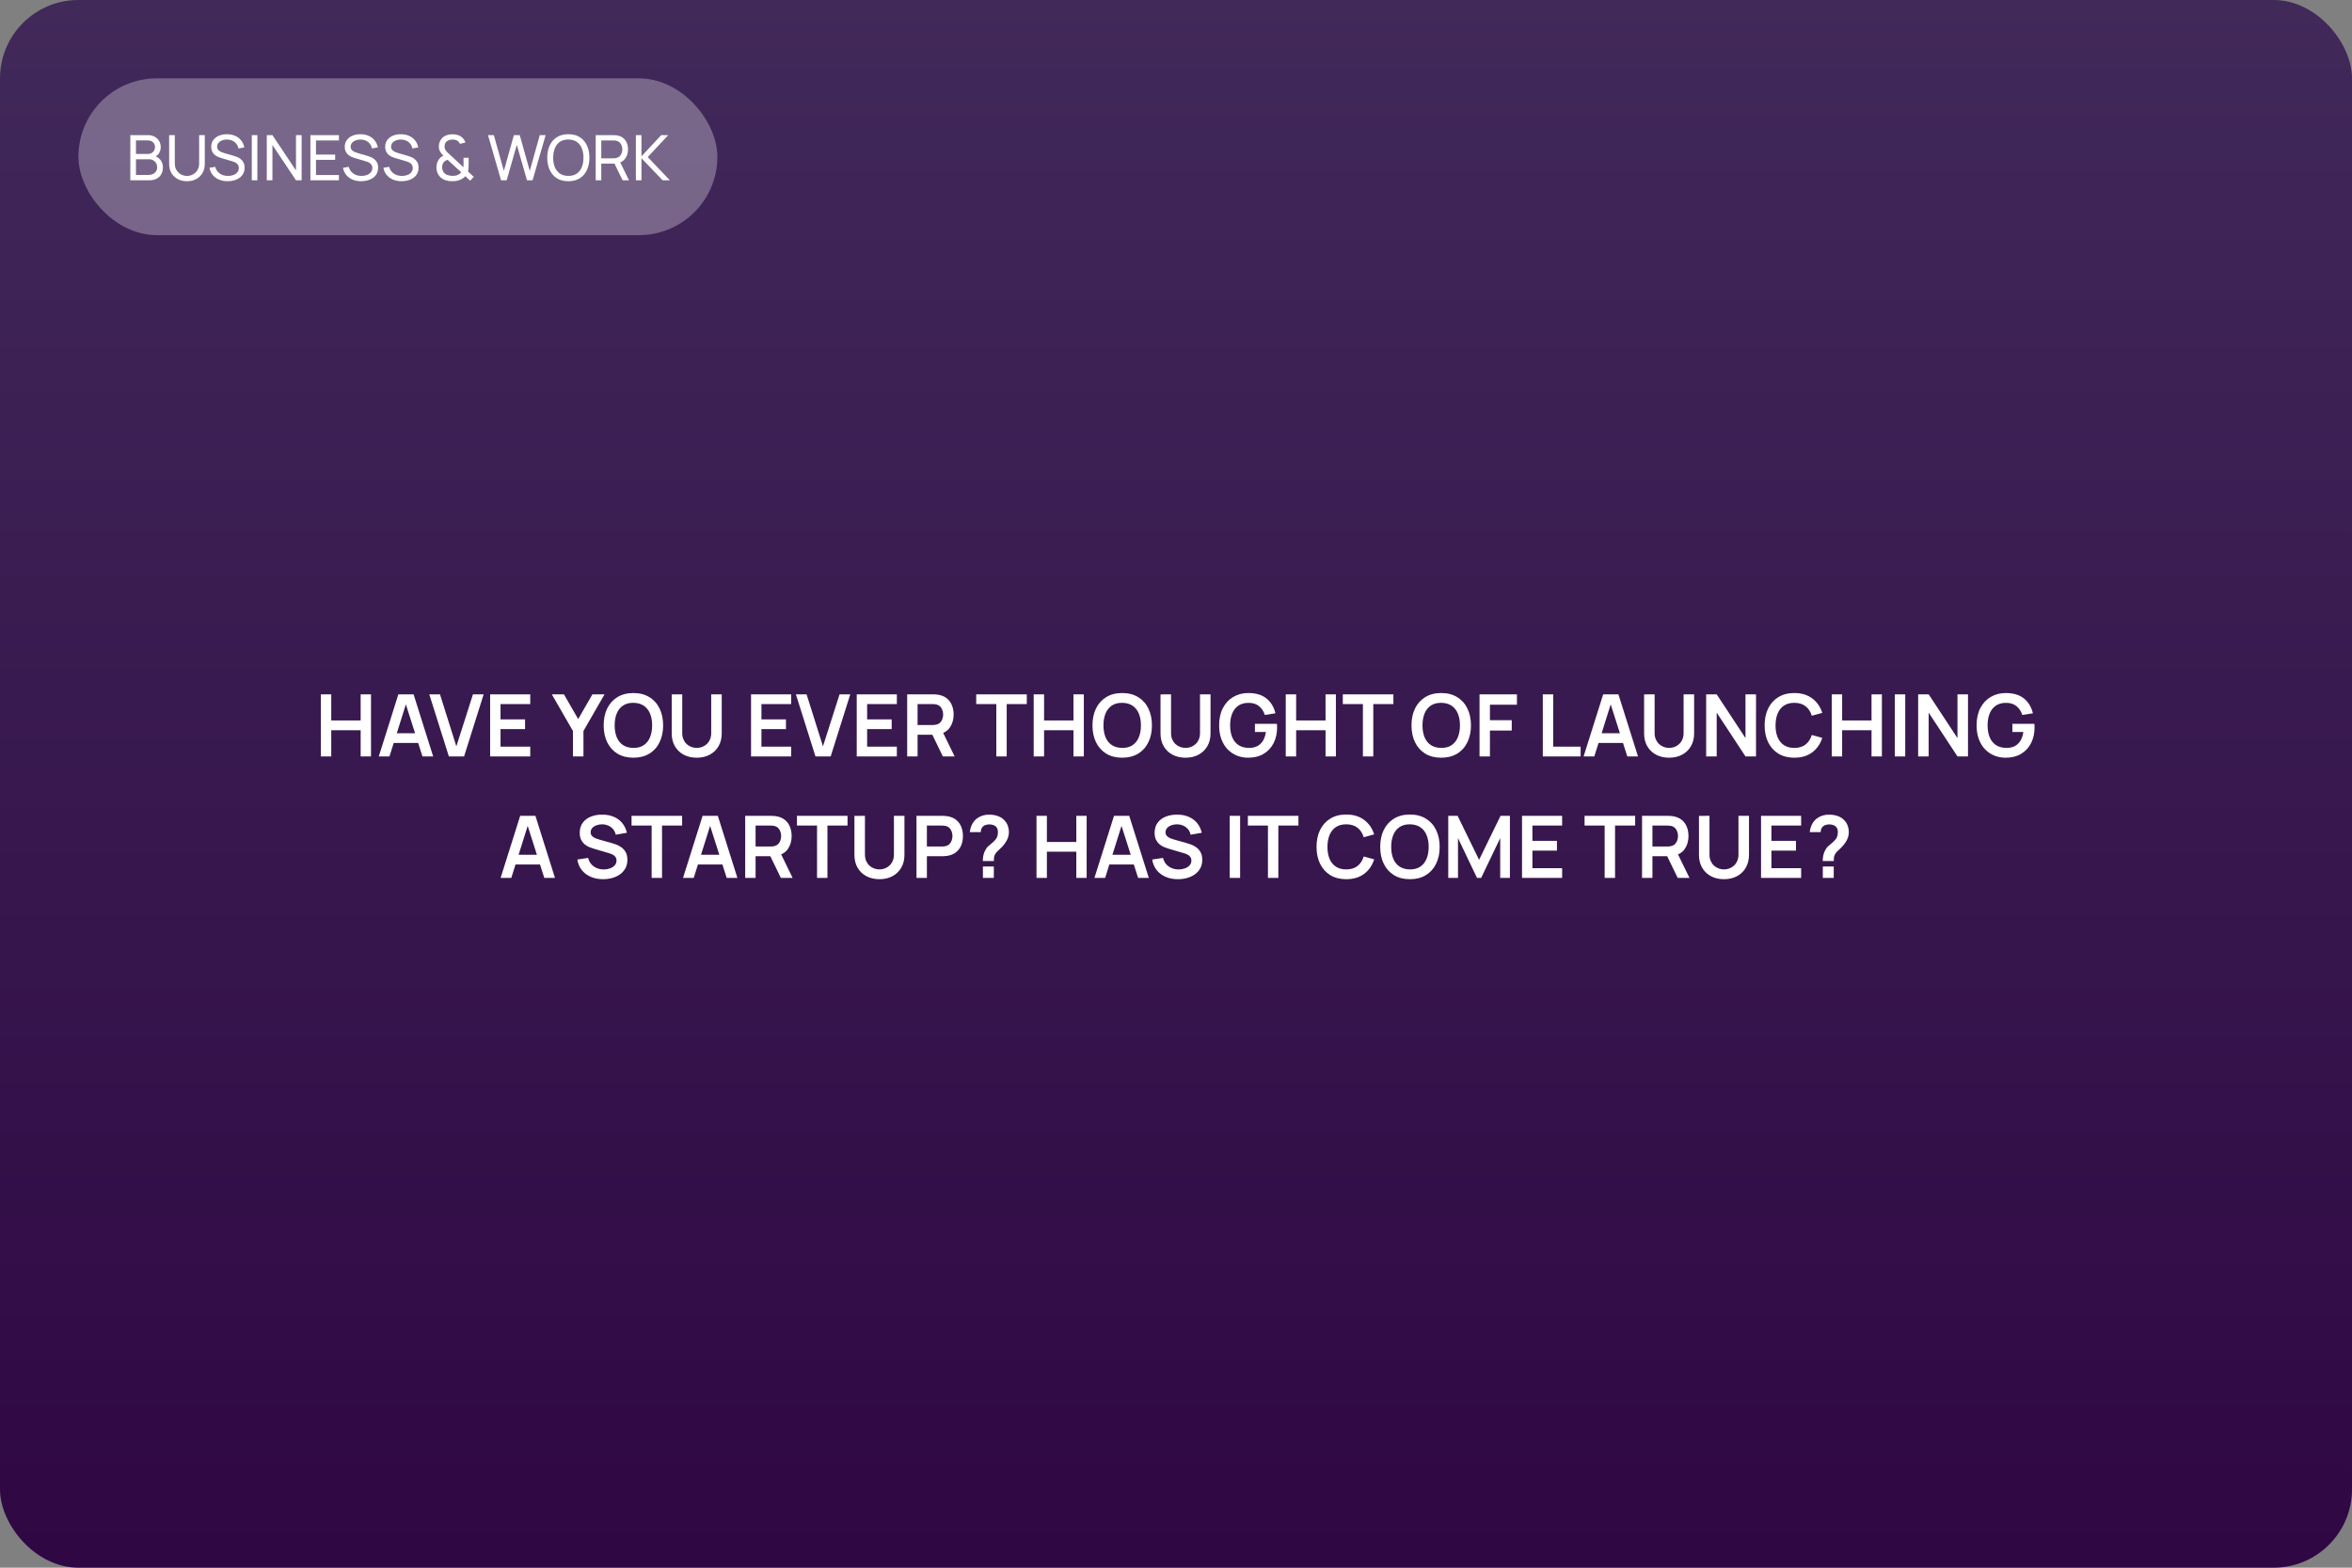 <?xml version="1.0" encoding="UTF-8"?> <svg xmlns="http://www.w3.org/2000/svg" width="600" height="400" viewBox="0 0 600 400" fill="none"><rect x="0" y="0" width="600" height="400" fill="#808080" stroke="none"/><rect width="600" height="400" rx="20" fill="url(#paint0_linear_160_171)"></rect><path d="M81.852 193V177.16H84.502V183.826H92.004V177.16H94.644V193H92.004V186.312H84.502V193H81.852ZM96.629 193L101.622 177.16H105.505L110.499 193H107.771L103.239 178.788H103.833L99.356 193H96.629ZM99.412 189.568V187.093H107.727V189.568H99.412ZM114.505 193L109.511 177.16H112.239L116.419 190.426L120.654 177.16H123.382L118.388 193H114.505ZM125.035 193V177.16H135.265V179.646H127.686V183.551H133.945V186.037H127.686V190.514H135.265V193H125.035ZM146.159 193V186.51L140.769 177.16H143.86L147.501 183.474L151.131 177.16H154.222L148.843 186.51V193H146.159ZM161.576 193.33C159.992 193.33 158.635 192.985 157.506 192.296C156.377 191.599 155.508 190.631 154.899 189.392C154.298 188.153 153.997 186.715 153.997 185.08C153.997 183.445 154.298 182.007 154.899 180.768C155.508 179.529 156.377 178.564 157.506 177.875C158.635 177.178 159.992 176.83 161.576 176.83C163.16 176.83 164.517 177.178 165.646 177.875C166.783 178.564 167.652 179.529 168.253 180.768C168.862 182.007 169.166 183.445 169.166 185.08C169.166 186.715 168.862 188.153 168.253 189.392C167.652 190.631 166.783 191.599 165.646 192.296C164.517 192.985 163.16 193.33 161.576 193.33ZM161.576 190.833C162.639 190.84 163.523 190.606 164.227 190.129C164.938 189.652 165.47 188.981 165.822 188.116C166.181 187.251 166.361 186.239 166.361 185.08C166.361 183.921 166.181 182.917 165.822 182.066C165.47 181.208 164.938 180.541 164.227 180.064C163.523 179.587 162.639 179.342 161.576 179.327C160.513 179.32 159.629 179.554 158.925 180.031C158.221 180.508 157.689 181.179 157.33 182.044C156.978 182.909 156.802 183.921 156.802 185.08C156.802 186.239 156.978 187.247 157.33 188.105C157.682 188.956 158.21 189.619 158.914 190.096C159.625 190.573 160.513 190.818 161.576 190.833ZM177.735 193.33C176.474 193.33 175.363 193.073 174.402 192.56C173.449 192.047 172.701 191.324 172.158 190.393C171.623 189.462 171.355 188.369 171.355 187.115V177.182L174.039 177.16V187.049C174.039 187.643 174.138 188.175 174.336 188.644C174.542 189.113 174.817 189.513 175.161 189.843C175.506 190.166 175.902 190.411 176.349 190.58C176.797 190.749 177.259 190.833 177.735 190.833C178.227 190.833 178.692 190.749 179.132 190.58C179.58 190.404 179.976 190.155 180.32 189.832C180.665 189.502 180.936 189.102 181.134 188.633C181.332 188.164 181.431 187.636 181.431 187.049V177.16H184.115V187.115C184.115 188.369 183.844 189.462 183.301 190.393C182.766 191.324 182.018 192.047 181.057 192.56C180.104 193.073 178.997 193.33 177.735 193.33ZM191.594 193V177.16H201.824V179.646H194.245V183.551H200.504V186.037H194.245V190.514H201.824V193H191.594ZM208.027 193L203.033 177.16H205.761L209.941 190.426L214.176 177.16H216.904L211.91 193H208.027ZM218.557 193V177.16H228.787V179.646H221.208V183.551H227.467V186.037H221.208V190.514H228.787V193H218.557ZM231.426 193V177.16H237.971C238.125 177.16 238.323 177.167 238.565 177.182C238.807 177.189 239.03 177.211 239.236 177.248C240.152 177.387 240.908 177.692 241.502 178.161C242.103 178.63 242.547 179.224 242.833 179.943C243.126 180.654 243.273 181.446 243.273 182.319C243.273 183.61 242.946 184.721 242.294 185.652C241.641 186.576 240.64 187.148 239.291 187.368L238.158 187.467H234.077V193H231.426ZM240.523 193L237.399 186.554L240.094 185.96L243.526 193H240.523ZM234.077 184.992H237.861C238.007 184.992 238.172 184.985 238.356 184.97C238.539 184.955 238.708 184.926 238.862 184.882C239.302 184.772 239.646 184.578 239.896 184.299C240.152 184.02 240.332 183.705 240.435 183.353C240.545 183.001 240.6 182.656 240.6 182.319C240.6 181.982 240.545 181.637 240.435 181.285C240.332 180.926 240.152 180.607 239.896 180.328C239.646 180.049 239.302 179.855 238.862 179.745C238.708 179.701 238.539 179.675 238.356 179.668C238.172 179.653 238.007 179.646 237.861 179.646H234.077V184.992ZM254.159 193V179.646H249.033V177.16H261.936V179.646H256.81V193H254.159ZM263.695 193V177.16H266.346V183.826H273.848V177.16H276.488V193H273.848V186.312H266.346V193H263.695ZM286.271 193.33C284.687 193.33 283.331 192.985 282.201 192.296C281.072 191.599 280.203 190.631 279.594 189.392C278.993 188.153 278.692 186.715 278.692 185.08C278.692 183.445 278.993 182.007 279.594 180.768C280.203 179.529 281.072 178.564 282.201 177.875C283.331 177.178 284.687 176.83 286.271 176.83C287.855 176.83 289.212 177.178 290.341 177.875C291.478 178.564 292.347 179.529 292.948 180.768C293.557 182.007 293.861 183.445 293.861 185.08C293.861 186.715 293.557 188.153 292.948 189.392C292.347 190.631 291.478 191.599 290.341 192.296C289.212 192.985 287.855 193.33 286.271 193.33ZM286.271 190.833C287.335 190.84 288.218 190.606 288.922 190.129C289.634 189.652 290.165 188.981 290.517 188.116C290.877 187.251 291.056 186.239 291.056 185.08C291.056 183.921 290.877 182.917 290.517 182.066C290.165 181.208 289.634 180.541 288.922 180.064C288.218 179.587 287.335 179.342 286.271 179.327C285.208 179.32 284.324 179.554 283.62 180.031C282.916 180.508 282.385 181.179 282.025 182.044C281.673 182.909 281.497 183.921 281.497 185.08C281.497 186.239 281.673 187.247 282.025 188.105C282.377 188.956 282.905 189.619 283.609 190.096C284.321 190.573 285.208 190.818 286.271 190.833ZM302.431 193.33C301.169 193.33 300.058 193.073 299.098 192.56C298.144 192.047 297.396 191.324 296.854 190.393C296.318 189.462 296.051 188.369 296.051 187.115V177.182L298.735 177.16V187.049C298.735 187.643 298.834 188.175 299.032 188.644C299.237 189.113 299.512 189.513 299.857 189.843C300.201 190.166 300.597 190.411 301.045 190.58C301.492 190.749 301.954 190.833 302.431 190.833C302.922 190.833 303.388 190.749 303.828 190.58C304.275 190.404 304.671 190.155 305.016 189.832C305.36 189.502 305.632 189.102 305.83 188.633C306.028 188.164 306.127 187.636 306.127 187.049V177.16H308.811V187.115C308.811 188.369 308.539 189.462 307.997 190.393C307.461 191.324 306.713 192.047 305.753 192.56C304.799 193.073 303.692 193.33 302.431 193.33ZM318.419 193.33C317.392 193.33 316.428 193.15 315.526 192.791C314.631 192.424 313.843 191.889 313.161 191.185C312.486 190.481 311.958 189.619 311.577 188.6C311.195 187.573 311.005 186.4 311.005 185.08C311.005 183.349 311.327 181.872 311.973 180.647C312.618 179.415 313.502 178.473 314.624 177.82C315.746 177.16 317.011 176.83 318.419 176.83C320.369 176.83 321.913 177.285 323.05 178.194C324.194 179.096 324.967 180.365 325.371 182L322.665 182.429C322.364 181.49 321.873 180.742 321.191 180.185C320.509 179.62 319.64 179.338 318.584 179.338C317.52 179.323 316.637 179.554 315.933 180.031C315.229 180.508 314.697 181.179 314.338 182.044C313.986 182.909 313.81 183.921 313.81 185.08C313.81 186.239 313.986 187.247 314.338 188.105C314.69 188.956 315.218 189.619 315.922 190.096C316.633 190.573 317.52 190.818 318.584 190.833C319.383 190.84 320.083 190.697 320.685 190.404C321.286 190.103 321.777 189.652 322.159 189.051C322.54 188.442 322.797 187.683 322.929 186.774H320.135V184.695H325.745C325.759 184.812 325.77 184.985 325.778 185.212C325.785 185.439 325.789 185.575 325.789 185.619C325.789 187.115 325.492 188.446 324.898 189.612C324.311 190.771 323.468 191.68 322.368 192.34C321.268 193 319.951 193.33 318.419 193.33ZM327.998 193V177.16H330.649V183.826H338.151V177.16H340.791V193H338.151V186.312H330.649V193H327.998ZM347.681 193V179.646H342.555V177.16H355.458V179.646H350.332V193H347.681ZM367.654 193.33C366.07 193.33 364.713 192.985 363.584 192.296C362.455 191.599 361.586 190.631 360.977 189.392C360.376 188.153 360.075 186.715 360.075 185.08C360.075 183.445 360.376 182.007 360.977 180.768C361.586 179.529 362.455 178.564 363.584 177.875C364.713 177.178 366.07 176.83 367.654 176.83C369.238 176.83 370.595 177.178 371.724 177.875C372.861 178.564 373.73 179.529 374.331 180.768C374.94 182.007 375.244 183.445 375.244 185.08C375.244 186.715 374.94 188.153 374.331 189.392C373.73 190.631 372.861 191.599 371.724 192.296C370.595 192.985 369.238 193.33 367.654 193.33ZM367.654 190.833C368.717 190.84 369.601 190.606 370.305 190.129C371.016 189.652 371.548 188.981 371.9 188.116C372.259 187.251 372.439 186.239 372.439 185.08C372.439 183.921 372.259 182.917 371.9 182.066C371.548 181.208 371.016 180.541 370.305 180.064C369.601 179.587 368.717 179.342 367.654 179.327C366.591 179.32 365.707 179.554 365.003 180.031C364.299 180.508 363.767 181.179 363.408 182.044C363.056 182.909 362.88 183.921 362.88 185.08C362.88 186.239 363.056 187.247 363.408 188.105C363.76 188.956 364.288 189.619 364.992 190.096C365.703 190.573 366.591 190.818 367.654 190.833ZM377.434 193V177.16H386.971V179.811H380.085V183.76H385.651V186.4H380.085V193H377.434ZM393.573 193V177.16H396.224V190.514H403.22V193H393.573ZM403.984 193L408.978 177.16H412.861L417.855 193H415.127L410.595 178.788H411.189L406.712 193H403.984ZM406.767 189.568V187.093H415.083V189.568H406.767ZM425.794 193.33C424.533 193.33 423.422 193.073 422.461 192.56C421.508 192.047 420.76 191.324 420.217 190.393C419.682 189.462 419.414 188.369 419.414 187.115V177.182L422.098 177.16V187.049C422.098 187.643 422.197 188.175 422.395 188.644C422.6 189.113 422.875 189.513 423.22 189.843C423.565 190.166 423.961 190.411 424.408 190.58C424.855 190.749 425.317 190.833 425.794 190.833C426.285 190.833 426.751 190.749 427.191 190.58C427.638 190.404 428.034 190.155 428.379 189.832C428.724 189.502 428.995 189.102 429.193 188.633C429.391 188.164 429.49 187.636 429.49 187.049V177.16H432.174V187.115C432.174 188.369 431.903 189.462 431.36 190.393C430.825 191.324 430.077 192.047 429.116 192.56C428.163 193.073 427.055 193.33 425.794 193.33ZM435.248 193V177.16H437.932L445.28 188.325V177.16H447.964V193H445.28L437.932 181.835V193H435.248ZM457.738 193.33C456.154 193.33 454.797 192.985 453.668 192.296C452.539 191.599 451.67 190.631 451.061 189.392C450.46 188.153 450.159 186.715 450.159 185.08C450.159 183.445 450.46 182.007 451.061 180.768C451.67 179.529 452.539 178.564 453.668 177.875C454.797 177.178 456.154 176.83 457.738 176.83C459.564 176.83 461.086 177.288 462.303 178.205C463.52 179.114 464.375 180.343 464.866 181.89L462.193 182.627C461.885 181.593 461.361 180.786 460.62 180.207C459.879 179.62 458.919 179.327 457.738 179.327C456.675 179.327 455.787 179.565 455.076 180.042C454.372 180.519 453.84 181.19 453.481 182.055C453.129 182.913 452.949 183.921 452.942 185.08C452.942 186.239 453.118 187.251 453.47 188.116C453.829 188.974 454.365 189.641 455.076 190.118C455.787 190.595 456.675 190.833 457.738 190.833C458.919 190.833 459.879 190.54 460.62 189.953C461.361 189.366 461.885 188.56 462.193 187.533L464.866 188.27C464.375 189.817 463.52 191.049 462.303 191.966C461.086 192.875 459.564 193.33 457.738 193.33ZM467.281 193V177.16H469.932V183.826H477.434V177.16H480.074V193H477.434V186.312H469.932V193H467.281ZM483.378 193V177.16H486.029V193H483.378ZM489.324 193V177.16H492.008L499.356 188.325V177.16H502.04V193H499.356L492.008 181.835V193H489.324ZM511.649 193.33C510.623 193.33 509.658 193.15 508.756 192.791C507.862 192.424 507.073 191.889 506.391 191.185C505.717 190.481 505.189 189.619 504.807 188.6C504.426 187.573 504.235 186.4 504.235 185.08C504.235 183.349 504.558 181.872 505.203 180.647C505.849 179.415 506.732 178.473 507.854 177.82C508.976 177.16 510.241 176.83 511.649 176.83C513.6 176.83 515.144 177.285 516.28 178.194C517.424 179.096 518.198 180.365 518.601 182L515.895 182.429C515.595 181.49 515.103 180.742 514.421 180.185C513.739 179.62 512.87 179.338 511.814 179.338C510.751 179.323 509.867 179.554 509.163 180.031C508.459 180.508 507.928 181.179 507.568 182.044C507.216 182.909 507.04 183.921 507.04 185.08C507.04 186.239 507.216 187.247 507.568 188.105C507.92 188.956 508.448 189.619 509.152 190.096C509.864 190.573 510.751 190.818 511.814 190.833C512.614 190.84 513.314 190.697 513.915 190.404C514.517 190.103 515.008 189.652 515.389 189.051C515.771 188.442 516.027 187.683 516.159 186.774H513.365V184.695H518.975C518.99 184.812 519.001 184.985 519.008 185.212C519.016 185.439 519.019 185.575 519.019 185.619C519.019 187.115 518.722 188.446 518.128 189.612C517.542 190.771 516.698 191.68 515.598 192.34C514.498 193 513.182 193.33 511.649 193.33ZM127.706 224L132.7 208.16H136.583L141.577 224H138.849L134.317 209.788H134.911L130.434 224H127.706ZM130.489 220.568V218.093H138.805V220.568H130.489ZM153.833 224.33C152.674 224.33 151.629 224.128 150.698 223.725C149.774 223.322 149.011 222.746 148.41 221.998C147.816 221.243 147.438 220.348 147.277 219.314L150.027 218.896C150.261 219.835 150.742 220.561 151.468 221.074C152.201 221.587 153.044 221.844 153.998 221.844C154.562 221.844 155.094 221.756 155.593 221.58C156.091 221.404 156.495 221.147 156.803 220.81C157.118 220.473 157.276 220.058 157.276 219.567C157.276 219.347 157.239 219.145 157.166 218.962C157.092 218.771 156.982 218.603 156.836 218.456C156.696 218.309 156.513 218.177 156.286 218.06C156.066 217.935 155.809 217.829 155.516 217.741L151.424 216.531C151.072 216.428 150.69 216.293 150.28 216.124C149.876 215.948 149.491 215.71 149.125 215.409C148.765 215.101 148.468 214.712 148.234 214.243C148.006 213.766 147.893 213.18 147.893 212.483C147.893 211.464 148.149 210.609 148.663 209.92C149.183 209.223 149.88 208.703 150.753 208.358C151.633 208.013 152.608 207.845 153.679 207.852C154.764 207.859 155.732 208.046 156.583 208.413C157.433 208.772 158.145 209.297 158.717 209.986C159.289 210.675 159.692 211.508 159.927 212.483L157.078 212.978C156.96 212.421 156.733 211.948 156.396 211.559C156.066 211.163 155.659 210.862 155.175 210.657C154.698 210.452 154.188 210.342 153.646 210.327C153.118 210.32 152.626 210.4 152.172 210.569C151.724 210.73 151.361 210.965 151.083 211.273C150.811 211.581 150.676 211.94 150.676 212.351C150.676 212.74 150.793 213.059 151.028 213.308C151.262 213.55 151.552 213.744 151.897 213.891C152.249 214.03 152.604 214.148 152.964 214.243L155.802 215.035C156.19 215.138 156.627 215.277 157.111 215.453C157.595 215.629 158.06 215.875 158.508 216.19C158.955 216.505 159.322 216.92 159.608 217.433C159.901 217.946 160.048 218.599 160.048 219.391C160.048 220.212 159.875 220.935 159.531 221.558C159.193 222.174 158.735 222.687 158.156 223.098C157.576 223.509 156.913 223.817 156.165 224.022C155.424 224.227 154.647 224.33 153.833 224.33ZM166.235 224V210.646H161.109V208.16H174.012V210.646H168.886V224H166.235ZM174.241 224L179.235 208.16H183.118L188.112 224H185.384L180.852 209.788H181.446L176.969 224H174.241ZM177.024 220.568V218.093H185.34V220.568H177.024ZM190.101 224V208.16H196.646C196.8 208.16 196.998 208.167 197.24 208.182C197.482 208.189 197.705 208.211 197.911 208.248C198.827 208.387 199.583 208.692 200.177 209.161C200.778 209.63 201.222 210.224 201.508 210.943C201.801 211.654 201.948 212.446 201.948 213.319C201.948 214.61 201.621 215.721 200.969 216.652C200.316 217.576 199.315 218.148 197.966 218.368L196.833 218.467H192.752V224H190.101ZM199.198 224L196.074 217.554L198.769 216.96L202.201 224H199.198ZM192.752 215.992H196.536C196.682 215.992 196.847 215.985 197.031 215.97C197.214 215.955 197.383 215.926 197.537 215.882C197.977 215.772 198.321 215.578 198.571 215.299C198.827 215.02 199.007 214.705 199.11 214.353C199.22 214.001 199.275 213.656 199.275 213.319C199.275 212.982 199.22 212.637 199.11 212.285C199.007 211.926 198.827 211.607 198.571 211.328C198.321 211.049 197.977 210.855 197.537 210.745C197.383 210.701 197.214 210.675 197.031 210.668C196.847 210.653 196.682 210.646 196.536 210.646H192.752V215.992ZM208.43 224V210.646H203.304V208.16H216.207V210.646H211.081V224H208.43ZM224.346 224.33C223.084 224.33 221.973 224.073 221.013 223.56C220.059 223.047 219.311 222.324 218.769 221.393C218.233 220.462 217.966 219.369 217.966 218.115V208.182L220.65 208.16V218.049C220.65 218.643 220.749 219.175 220.947 219.644C221.152 220.113 221.427 220.513 221.772 220.843C222.116 221.166 222.512 221.411 222.96 221.58C223.407 221.749 223.869 221.833 224.346 221.833C224.837 221.833 225.303 221.749 225.743 221.58C226.19 221.404 226.586 221.155 226.931 220.832C227.275 220.502 227.547 220.102 227.745 219.633C227.943 219.164 228.042 218.636 228.042 218.049V208.16H230.726V218.115C230.726 219.369 230.454 220.462 229.912 221.393C229.376 222.324 228.628 223.047 227.668 223.56C226.714 224.073 225.607 224.33 224.346 224.33ZM233.8 224V208.16H240.345C240.499 208.16 240.697 208.167 240.939 208.182C241.181 208.189 241.404 208.211 241.61 208.248C242.526 208.387 243.282 208.692 243.876 209.161C244.477 209.63 244.921 210.224 245.207 210.943C245.5 211.654 245.647 212.446 245.647 213.319C245.647 214.184 245.5 214.976 245.207 215.695C244.913 216.406 244.466 216.997 243.865 217.466C243.271 217.935 242.519 218.24 241.61 218.379C241.404 218.408 241.177 218.43 240.928 218.445C240.686 218.46 240.491 218.467 240.345 218.467H236.451V224H233.8ZM236.451 215.992H240.235C240.381 215.992 240.546 215.985 240.73 215.97C240.913 215.955 241.082 215.926 241.236 215.882C241.676 215.772 242.02 215.578 242.27 215.299C242.526 215.02 242.706 214.705 242.809 214.353C242.919 214.001 242.974 213.656 242.974 213.319C242.974 212.982 242.919 212.637 242.809 212.285C242.706 211.926 242.526 211.607 242.27 211.328C242.02 211.049 241.676 210.855 241.236 210.745C241.082 210.701 240.913 210.675 240.73 210.668C240.546 210.653 240.381 210.646 240.235 210.646H236.451V215.992ZM250.722 219.699C250.722 219.193 250.769 218.705 250.865 218.236C250.967 217.759 251.132 217.319 251.36 216.916C251.558 216.527 251.778 216.219 252.02 215.992C252.262 215.757 252.533 215.526 252.834 215.299C253.134 215.064 253.468 214.753 253.835 214.364C254.135 214.034 254.333 213.708 254.429 213.385C254.524 213.055 254.572 212.703 254.572 212.329C254.572 212.087 254.546 211.86 254.495 211.647C254.443 211.434 254.352 211.251 254.22 211.097C254.014 210.826 253.75 210.635 253.428 210.525C253.105 210.408 252.76 210.349 252.394 210.349C252.093 210.349 251.803 210.389 251.525 210.47C251.253 210.543 251.022 210.661 250.832 210.822C250.612 210.998 250.45 211.214 250.348 211.471C250.245 211.728 250.197 212.01 250.205 212.318H247.411C247.484 211.585 247.682 210.906 248.005 210.283C248.335 209.652 248.767 209.15 249.303 208.776C249.721 208.468 250.19 208.237 250.711 208.083C251.239 207.929 251.767 207.852 252.295 207.852C253.101 207.852 253.86 207.977 254.572 208.226C255.29 208.475 255.888 208.886 256.365 209.458C256.695 209.832 256.944 210.265 257.113 210.756C257.289 211.247 257.377 211.746 257.377 212.252C257.377 213.007 257.212 213.697 256.882 214.32C256.559 214.943 256.148 215.519 255.65 216.047C255.415 216.296 255.191 216.516 254.979 216.707C254.766 216.898 254.568 217.085 254.385 217.268C254.209 217.444 254.062 217.631 253.945 217.829C253.739 218.174 253.618 218.467 253.582 218.709C253.545 218.944 253.527 219.274 253.527 219.699H250.722ZM250.744 224V221.085H253.527V224H250.744ZM264.415 224V208.16H267.066V214.826H274.568V208.16H277.208V224H274.568V217.312H267.066V224H264.415ZM279.192 224L284.186 208.16H288.069L293.063 224H290.335L285.803 209.788H286.397L281.92 224H279.192ZM281.975 220.568V218.093H290.291V220.568H281.975ZM300.485 224.33C299.326 224.33 298.281 224.128 297.35 223.725C296.426 223.322 295.663 222.746 295.062 221.998C294.468 221.243 294.09 220.348 293.929 219.314L296.679 218.896C296.914 219.835 297.394 220.561 298.12 221.074C298.853 221.587 299.697 221.844 300.65 221.844C301.215 221.844 301.746 221.756 302.245 221.58C302.744 221.404 303.147 221.147 303.455 220.81C303.77 220.473 303.928 220.058 303.928 219.567C303.928 219.347 303.891 219.145 303.818 218.962C303.745 218.771 303.635 218.603 303.488 218.456C303.349 218.309 303.165 218.177 302.938 218.06C302.718 217.935 302.461 217.829 302.168 217.741L298.076 216.531C297.724 216.428 297.343 216.293 296.932 216.124C296.529 215.948 296.144 215.71 295.777 215.409C295.418 215.101 295.121 214.712 294.886 214.243C294.659 213.766 294.545 213.18 294.545 212.483C294.545 211.464 294.802 210.609 295.315 209.92C295.836 209.223 296.532 208.703 297.405 208.358C298.285 208.013 299.26 207.845 300.331 207.852C301.416 207.859 302.384 208.046 303.235 208.413C304.086 208.772 304.797 209.297 305.369 209.986C305.941 210.675 306.344 211.508 306.579 212.483L303.73 212.978C303.613 212.421 303.385 211.948 303.048 211.559C302.718 211.163 302.311 210.862 301.827 210.657C301.35 210.452 300.841 210.342 300.298 210.327C299.77 210.32 299.279 210.4 298.824 210.569C298.377 210.73 298.014 210.965 297.735 211.273C297.464 211.581 297.328 211.94 297.328 212.351C297.328 212.74 297.445 213.059 297.68 213.308C297.915 213.55 298.204 213.744 298.549 213.891C298.901 214.03 299.257 214.148 299.616 214.243L302.454 215.035C302.843 215.138 303.279 215.277 303.763 215.453C304.247 215.629 304.713 215.875 305.16 216.19C305.607 216.505 305.974 216.92 306.26 217.433C306.553 217.946 306.7 218.599 306.7 219.391C306.7 220.212 306.528 220.935 306.183 221.558C305.846 222.174 305.387 222.687 304.808 223.098C304.229 223.509 303.565 223.817 302.817 224.022C302.076 224.227 301.299 224.33 300.485 224.33ZM313.705 224V208.16H316.356V224H313.705ZM323.457 224V210.646H318.331V208.16H331.234V210.646H326.108V224H323.457ZM343.43 224.33C341.846 224.33 340.49 223.985 339.36 223.296C338.231 222.599 337.362 221.631 336.753 220.392C336.152 219.153 335.851 217.715 335.851 216.08C335.851 214.445 336.152 213.007 336.753 211.768C337.362 210.529 338.231 209.564 339.36 208.875C340.49 208.178 341.846 207.83 343.43 207.83C345.256 207.83 346.778 208.288 347.995 209.205C349.213 210.114 350.067 211.343 350.558 212.89L347.885 213.627C347.577 212.593 347.053 211.786 346.312 211.207C345.572 210.62 344.611 210.327 343.43 210.327C342.367 210.327 341.48 210.565 340.768 211.042C340.064 211.519 339.533 212.19 339.173 213.055C338.821 213.913 338.642 214.921 338.634 216.08C338.634 217.239 338.81 218.251 339.162 219.116C339.522 219.974 340.057 220.641 340.768 221.118C341.48 221.595 342.367 221.833 343.43 221.833C344.611 221.833 345.572 221.54 346.312 220.953C347.053 220.366 347.577 219.56 347.885 218.533L350.558 219.27C350.067 220.817 349.213 222.049 347.995 222.966C346.778 223.875 345.256 224.33 343.43 224.33ZM359.673 224.33C358.089 224.33 356.732 223.985 355.603 223.296C354.473 222.599 353.604 221.631 352.996 220.392C352.394 219.153 352.094 217.715 352.094 216.08C352.094 214.445 352.394 213.007 352.996 211.768C353.604 210.529 354.473 209.564 355.603 208.875C356.732 208.178 358.089 207.83 359.673 207.83C361.257 207.83 362.613 208.178 363.743 208.875C364.879 209.564 365.748 210.529 366.35 211.768C366.958 213.007 367.263 214.445 367.263 216.08C367.263 217.715 366.958 219.153 366.35 220.392C365.748 221.631 364.879 222.599 363.743 223.296C362.613 223.985 361.257 224.33 359.673 224.33ZM359.673 221.833C360.736 221.84 361.62 221.606 362.324 221.129C363.035 220.652 363.567 219.981 363.919 219.116C364.278 218.251 364.458 217.239 364.458 216.08C364.458 214.921 364.278 213.917 363.919 213.066C363.567 212.208 363.035 211.541 362.324 211.064C361.62 210.587 360.736 210.342 359.673 210.327C358.609 210.32 357.726 210.554 357.022 211.031C356.318 211.508 355.786 212.179 355.427 213.044C355.075 213.909 354.899 214.921 354.899 216.08C354.899 217.239 355.075 218.247 355.427 219.105C355.779 219.956 356.307 220.619 357.011 221.096C357.722 221.573 358.609 221.818 359.673 221.833ZM369.452 224V208.16H371.839L377.317 219.38L382.795 208.16H385.182V224H382.707V213.847L377.845 224H376.789L371.938 213.847V224H369.452ZM388.272 224V208.16H398.502V210.646H390.923V214.551H397.182V217.037H390.923V221.514H398.502V224H388.272ZM409.352 224V210.646H404.226V208.16H417.129V210.646H412.003V224H409.352ZM418.888 224V208.16H425.433C425.587 208.16 425.785 208.167 426.027 208.182C426.269 208.189 426.492 208.211 426.698 208.248C427.614 208.387 428.37 208.692 428.964 209.161C429.565 209.63 430.009 210.224 430.295 210.943C430.588 211.654 430.735 212.446 430.735 213.319C430.735 214.61 430.408 215.721 429.756 216.652C429.103 217.576 428.102 218.148 426.753 218.368L425.62 218.467H421.539V224H418.888ZM427.985 224L424.861 217.554L427.556 216.96L430.988 224H427.985ZM421.539 215.992H425.323C425.469 215.992 425.634 215.985 425.818 215.97C426.001 215.955 426.17 215.926 426.324 215.882C426.764 215.772 427.108 215.578 427.358 215.299C427.614 215.02 427.794 214.705 427.897 214.353C428.007 214.001 428.062 213.656 428.062 213.319C428.062 212.982 428.007 212.637 427.897 212.285C427.794 211.926 427.614 211.607 427.358 211.328C427.108 211.049 426.764 210.855 426.324 210.745C426.17 210.701 426.001 210.675 425.818 210.668C425.634 210.653 425.469 210.646 425.323 210.646H421.539V215.992ZM439.791 224.33C438.53 224.33 437.419 224.073 436.458 223.56C435.505 223.047 434.757 222.324 434.214 221.393C433.679 220.462 433.411 219.369 433.411 218.115V208.182L436.095 208.16V218.049C436.095 218.643 436.194 219.175 436.392 219.644C436.597 220.113 436.872 220.513 437.217 220.843C437.562 221.166 437.958 221.411 438.405 221.58C438.852 221.749 439.314 221.833 439.791 221.833C440.282 221.833 440.748 221.749 441.188 221.58C441.635 221.404 442.031 221.155 442.376 220.832C442.721 220.502 442.992 220.102 443.19 219.633C443.388 219.164 443.487 218.636 443.487 218.049V208.16H446.171V218.115C446.171 219.369 445.9 220.462 445.357 221.393C444.822 222.324 444.074 223.047 443.113 223.56C442.16 224.073 441.052 224.33 439.791 224.33ZM449.245 224V208.16H459.475V210.646H451.896V214.551H458.155V217.037H451.896V221.514H459.475V224H449.245ZM464.985 219.699C464.985 219.193 465.033 218.705 465.128 218.236C465.231 217.759 465.396 217.319 465.623 216.916C465.821 216.527 466.041 216.219 466.283 215.992C466.525 215.757 466.797 215.526 467.097 215.299C467.398 215.064 467.732 214.753 468.098 214.364C468.399 214.034 468.597 213.708 468.692 213.385C468.788 213.055 468.835 212.703 468.835 212.329C468.835 212.087 468.81 211.86 468.758 211.647C468.707 211.434 468.615 211.251 468.483 211.097C468.278 210.826 468.014 210.635 467.691 210.525C467.369 210.408 467.024 210.349 466.657 210.349C466.357 210.349 466.067 210.389 465.788 210.47C465.517 210.543 465.286 210.661 465.095 210.822C464.875 210.998 464.714 211.214 464.611 211.471C464.509 211.728 464.461 212.01 464.468 212.318H461.674C461.748 211.585 461.946 210.906 462.268 210.283C462.598 209.652 463.031 209.15 463.566 208.776C463.984 208.468 464.454 208.237 464.974 208.083C465.502 207.929 466.03 207.852 466.558 207.852C467.365 207.852 468.124 207.977 468.835 208.226C469.554 208.475 470.152 208.886 470.628 209.458C470.958 209.832 471.208 210.265 471.376 210.756C471.552 211.247 471.64 211.746 471.64 212.252C471.64 213.007 471.475 213.697 471.145 214.32C470.823 214.943 470.412 215.519 469.913 216.047C469.679 216.296 469.455 216.516 469.242 216.707C469.03 216.898 468.832 217.085 468.648 217.268C468.472 217.444 468.326 217.631 468.208 217.829C468.003 218.174 467.882 218.467 467.845 218.709C467.809 218.944 467.79 219.274 467.79 219.699H464.985ZM465.007 224V221.085H467.79V224H465.007Z" fill="white"></path><rect x="20" y="20" width="163" height="40" rx="20" fill="white" fill-opacity="0.3"></rect><path d="M33.245 46V34.48H37.733C38.421 34.48 39.008 34.621 39.493 34.904C39.984 35.187 40.357 35.56 40.613 36.024C40.874 36.483 41.005 36.979 41.005 37.512C41.005 38.136 40.845 38.683 40.525 39.152C40.205 39.621 39.773 39.944 39.229 40.12L39.213 39.728C39.954 39.925 40.53 40.288 40.941 40.816C41.352 41.344 41.557 41.973 41.557 42.704C41.557 43.376 41.418 43.957 41.141 44.448C40.869 44.939 40.474 45.32 39.957 45.592C39.445 45.864 38.837 46 38.133 46H33.245ZM34.685 44.64H37.861C38.288 44.64 38.669 44.563 39.005 44.408C39.341 44.248 39.605 44.024 39.797 43.736C39.994 43.448 40.093 43.101 40.093 42.696C40.093 42.307 40.005 41.957 39.829 41.648C39.658 41.339 39.416 41.093 39.101 40.912C38.792 40.725 38.432 40.632 38.021 40.632H34.685V44.64ZM34.685 39.288H37.717C38.058 39.288 38.365 39.216 38.637 39.072C38.914 38.923 39.133 38.715 39.293 38.448C39.458 38.181 39.541 37.869 39.541 37.512C39.541 37.016 39.373 36.611 39.037 36.296C38.701 35.981 38.261 35.824 37.717 35.824H34.685V39.288ZM47.695 46.24C46.805 46.24 46.018 46.056 45.335 45.688C44.653 45.32 44.117 44.805 43.727 44.144C43.343 43.477 43.151 42.696 43.151 41.8V34.488L44.591 34.48V41.68C44.591 42.224 44.682 42.699 44.863 43.104C45.05 43.504 45.295 43.837 45.599 44.104C45.903 44.371 46.237 44.571 46.599 44.704C46.967 44.832 47.333 44.896 47.695 44.896C48.063 44.896 48.431 44.829 48.799 44.696C49.167 44.563 49.501 44.365 49.799 44.104C50.103 43.837 50.346 43.501 50.527 43.096C50.709 42.691 50.799 42.219 50.799 41.68V34.48H52.239V41.8C52.239 42.691 52.045 43.469 51.655 44.136C51.271 44.803 50.738 45.32 50.055 45.688C49.373 46.056 48.586 46.24 47.695 46.24ZM58.083 46.24C57.267 46.24 56.531 46.101 55.875 45.824C55.224 45.547 54.686 45.152 54.259 44.64C53.838 44.123 53.563 43.512 53.435 42.808L54.907 42.576C55.094 43.301 55.48 43.869 56.067 44.28C56.659 44.685 57.355 44.888 58.155 44.888C58.672 44.888 59.139 44.808 59.555 44.648C59.976 44.483 60.31 44.248 60.555 43.944C60.8 43.64 60.923 43.28 60.923 42.864C60.923 42.608 60.878 42.389 60.787 42.208C60.702 42.021 60.582 41.864 60.427 41.736C60.278 41.603 60.107 41.491 59.915 41.4C59.723 41.309 59.523 41.235 59.315 41.176L56.379 40.304C56.059 40.208 55.75 40.088 55.451 39.944C55.152 39.795 54.886 39.611 54.651 39.392C54.416 39.168 54.23 38.901 54.091 38.592C53.952 38.277 53.883 37.907 53.883 37.48C53.883 36.797 54.059 36.216 54.411 35.736C54.768 35.251 55.251 34.88 55.859 34.624C56.467 34.368 57.152 34.243 57.915 34.248C58.688 34.253 59.379 34.392 59.987 34.664C60.6 34.931 61.107 35.315 61.507 35.816C61.912 36.317 62.184 36.917 62.323 37.616L60.811 37.88C60.731 37.411 60.552 37.008 60.275 36.672C60.003 36.331 59.662 36.069 59.251 35.888C58.84 35.701 58.39 35.605 57.899 35.6C57.43 35.595 57.006 35.669 56.627 35.824C56.248 35.979 55.947 36.195 55.723 36.472C55.499 36.744 55.387 37.059 55.387 37.416C55.387 37.768 55.488 38.053 55.691 38.272C55.894 38.485 56.142 38.656 56.435 38.784C56.734 38.907 57.024 39.008 57.307 39.088L59.499 39.72C59.75 39.789 60.038 39.885 60.363 40.008C60.694 40.131 61.014 40.304 61.323 40.528C61.632 40.747 61.888 41.04 62.091 41.408C62.294 41.771 62.395 42.229 62.395 42.784C62.395 43.339 62.283 43.832 62.059 44.264C61.84 44.696 61.534 45.059 61.139 45.352C60.744 45.64 60.286 45.859 59.763 46.008C59.24 46.163 58.68 46.24 58.083 46.24ZM64.233 46V34.48H65.657V46H64.233ZM68.058 46V34.48H69.498L75.505 43.48V34.48H76.945V46H75.505L69.498 36.992V46H68.058ZM79.183 46V34.48H86.463V35.832H80.606V39.44H85.502V40.792H80.606V44.648H86.463V46H79.183ZM92.145 46.24C91.329 46.24 90.594 46.101 89.938 45.824C89.287 45.547 88.748 45.152 88.322 44.64C87.9 44.123 87.626 43.512 87.498 42.808L88.969 42.576C89.156 43.301 89.543 43.869 90.129 44.28C90.722 44.685 91.418 44.888 92.218 44.888C92.735 44.888 93.201 44.808 93.618 44.648C94.039 44.483 94.372 44.248 94.618 43.944C94.863 43.64 94.986 43.28 94.986 42.864C94.986 42.608 94.94 42.389 94.85 42.208C94.764 42.021 94.644 41.864 94.49 41.736C94.34 41.603 94.169 41.491 93.978 41.4C93.785 41.309 93.585 41.235 93.377 41.176L90.442 40.304C90.121 40.208 89.812 40.088 89.513 39.944C89.215 39.795 88.948 39.611 88.713 39.392C88.479 39.168 88.292 38.901 88.153 38.592C88.015 38.277 87.945 37.907 87.945 37.48C87.945 36.797 88.121 36.216 88.474 35.736C88.831 35.251 89.314 34.88 89.921 34.624C90.529 34.368 91.215 34.243 91.978 34.248C92.751 34.253 93.442 34.392 94.049 34.664C94.663 34.931 95.169 35.315 95.57 35.816C95.975 36.317 96.247 36.917 96.385 37.616L94.874 37.88C94.793 37.411 94.615 37.008 94.338 36.672C94.066 36.331 93.724 36.069 93.314 35.888C92.903 35.701 92.452 35.605 91.962 35.6C91.492 35.595 91.068 35.669 90.689 35.824C90.311 35.979 90.01 36.195 89.785 36.472C89.561 36.744 89.45 37.059 89.45 37.416C89.45 37.768 89.551 38.053 89.754 38.272C89.956 38.485 90.204 38.656 90.498 38.784C90.796 38.907 91.087 39.008 91.37 39.088L93.561 39.72C93.812 39.789 94.1 39.885 94.425 40.008C94.756 40.131 95.076 40.304 95.385 40.528C95.695 40.747 95.951 41.04 96.153 41.408C96.356 41.771 96.457 42.229 96.457 42.784C96.457 43.339 96.346 43.832 96.121 44.264C95.903 44.696 95.596 45.059 95.201 45.352C94.807 45.64 94.348 45.859 93.826 46.008C93.303 46.163 92.743 46.24 92.145 46.24ZM102.458 46.24C101.642 46.24 100.906 46.101 100.25 45.824C99.599 45.547 99.061 45.152 98.634 44.64C98.213 44.123 97.938 43.512 97.81 42.808L99.282 42.576C99.469 43.301 99.855 43.869 100.442 44.28C101.034 44.685 101.73 44.888 102.53 44.888C103.047 44.888 103.514 44.808 103.93 44.648C104.351 44.483 104.685 44.248 104.93 43.944C105.175 43.64 105.298 43.28 105.298 42.864C105.298 42.608 105.253 42.389 105.162 42.208C105.077 42.021 104.957 41.864 104.802 41.736C104.653 41.603 104.482 41.491 104.29 41.4C104.098 41.309 103.898 41.235 103.69 41.176L100.754 40.304C100.434 40.208 100.125 40.088 99.826 39.944C99.527 39.795 99.261 39.611 99.026 39.392C98.791 39.168 98.605 38.901 98.466 38.592C98.327 38.277 98.258 37.907 98.258 37.48C98.258 36.797 98.434 36.216 98.786 35.736C99.143 35.251 99.626 34.88 100.234 34.624C100.842 34.368 101.527 34.243 102.29 34.248C103.063 34.253 103.754 34.392 104.362 34.664C104.975 34.931 105.482 35.315 105.882 35.816C106.287 36.317 106.559 36.917 106.698 37.616L105.186 37.88C105.106 37.411 104.927 37.008 104.65 36.672C104.378 36.331 104.037 36.069 103.626 35.888C103.215 35.701 102.765 35.605 102.274 35.6C101.805 35.595 101.381 35.669 101.002 35.824C100.623 35.979 100.322 36.195 100.098 36.472C99.874 36.744 99.762 37.059 99.762 37.416C99.762 37.768 99.863 38.053 100.066 38.272C100.269 38.485 100.517 38.656 100.81 38.784C101.109 38.907 101.399 39.008 101.682 39.088L103.874 39.72C104.125 39.789 104.413 39.885 104.738 40.008C105.069 40.131 105.389 40.304 105.698 40.528C106.007 40.747 106.263 41.04 106.466 41.408C106.669 41.771 106.77 42.229 106.77 42.784C106.77 43.339 106.658 43.832 106.434 44.264C106.215 44.696 105.909 45.059 105.514 45.352C105.119 45.64 104.661 45.859 104.138 46.008C103.615 46.163 103.055 46.24 102.458 46.24ZM115.395 46.24C114.755 46.24 114.158 46.147 113.603 45.96C113.049 45.773 112.585 45.48 112.211 45.08C111.923 44.76 111.707 44.408 111.563 44.024C111.425 43.635 111.347 43.224 111.331 42.792C111.331 42.371 111.393 41.96 111.515 41.56C111.638 41.155 111.833 40.795 112.099 40.48C112.238 40.309 112.393 40.165 112.563 40.048C112.739 39.925 112.915 39.821 113.091 39.736C112.723 39.341 112.441 38.971 112.243 38.624C112.051 38.277 111.955 37.859 111.955 37.368C111.955 36.744 112.115 36.181 112.435 35.68C112.761 35.173 113.203 34.803 113.763 34.568C114.035 34.451 114.313 34.371 114.595 34.328C114.883 34.28 115.163 34.256 115.435 34.256C115.894 34.256 116.339 34.32 116.771 34.448C117.203 34.576 117.571 34.784 117.875 35.072C118.078 35.243 118.251 35.44 118.395 35.664C118.539 35.883 118.651 36.112 118.731 36.352L117.339 36.712C117.238 36.44 117.07 36.211 116.835 36.024C116.649 35.864 116.43 35.755 116.179 35.696C115.934 35.637 115.686 35.608 115.435 35.608C115.019 35.608 114.643 35.688 114.307 35.848C114.009 35.992 113.785 36.195 113.635 36.456C113.486 36.712 113.411 37.016 113.411 37.368C113.411 37.672 113.462 37.923 113.563 38.12C113.67 38.312 113.817 38.517 114.003 38.736C114.115 38.853 114.241 38.979 114.379 39.112C114.523 39.24 114.67 39.373 114.819 39.512L118.211 42.664C118.227 42.531 118.238 42.395 118.243 42.256C118.249 42.117 118.251 41.984 118.251 41.856L118.243 40.264H119.547V42.136C119.547 42.515 119.534 42.837 119.507 43.104C119.486 43.371 119.449 43.592 119.395 43.768L120.859 45.12L119.931 46.112L118.715 44.96C118.507 45.195 118.259 45.4 117.971 45.576C117.683 45.752 117.395 45.885 117.107 45.976C116.835 46.077 116.555 46.147 116.267 46.184C115.979 46.221 115.689 46.24 115.395 46.24ZM115.427 44.872C115.689 44.872 115.926 44.856 116.139 44.824C116.353 44.792 116.555 44.731 116.747 44.64C117.003 44.517 117.201 44.4 117.339 44.288C117.478 44.176 117.593 44.072 117.683 43.976L114.171 40.76C113.979 40.824 113.798 40.909 113.627 41.016C113.462 41.123 113.318 41.248 113.195 41.392C113.057 41.563 112.953 41.763 112.883 41.992C112.819 42.221 112.787 42.464 112.787 42.72C112.793 42.992 112.838 43.243 112.923 43.472C113.009 43.701 113.129 43.907 113.283 44.088C113.518 44.36 113.835 44.56 114.235 44.688C114.635 44.811 115.033 44.872 115.427 44.872ZM127.826 46L124.49 34.48H125.978L128.538 43.592L131.09 34.488L132.586 34.48L135.146 43.592L137.698 34.48H139.194L135.858 46H134.434L131.842 36.968L129.25 46H127.826ZM144.981 46.24C143.834 46.24 142.861 45.987 142.061 45.48C141.261 44.973 140.65 44.269 140.229 43.368C139.813 42.467 139.605 41.424 139.605 40.24C139.605 39.056 139.813 38.013 140.229 37.112C140.65 36.211 141.261 35.507 142.061 35C142.861 34.493 143.834 34.24 144.981 34.24C146.133 34.24 147.109 34.493 147.909 35C148.709 35.507 149.317 36.211 149.733 37.112C150.149 38.013 150.357 39.056 150.357 40.24C150.357 41.424 150.149 42.467 149.733 43.368C149.317 44.269 148.709 44.973 147.909 45.48C147.109 45.987 146.133 46.24 144.981 46.24ZM144.981 44.88C145.84 44.885 146.554 44.693 147.125 44.304C147.701 43.909 148.13 43.363 148.413 42.664C148.701 41.965 148.845 41.157 148.845 40.24C148.845 39.317 148.701 38.509 148.413 37.816C148.13 37.123 147.701 36.581 147.125 36.192C146.554 35.803 145.84 35.605 144.981 35.6C144.122 35.595 143.408 35.787 142.837 36.176C142.272 36.565 141.845 37.109 141.557 37.808C141.269 38.507 141.122 39.317 141.117 40.24C141.112 41.157 141.253 41.963 141.541 42.656C141.829 43.349 142.258 43.893 142.829 44.288C143.405 44.677 144.122 44.875 144.981 44.88ZM151.964 46V34.48H156.516C156.628 34.48 156.761 34.485 156.916 34.496C157.07 34.501 157.22 34.517 157.364 34.544C157.988 34.64 158.51 34.853 158.932 35.184C159.358 35.515 159.678 35.933 159.892 36.44C160.105 36.941 160.212 37.499 160.212 38.112C160.212 39.003 159.98 39.776 159.516 40.432C159.052 41.083 158.372 41.491 157.476 41.656L156.932 41.744H153.388V46H151.964ZM158.82 46L156.548 41.312L157.956 40.88L160.452 46H158.82ZM153.388 40.392H156.468C156.569 40.392 156.684 40.387 156.812 40.376C156.945 40.365 157.07 40.347 157.188 40.32C157.556 40.235 157.854 40.08 158.084 39.856C158.318 39.627 158.489 39.36 158.596 39.056C158.702 38.747 158.756 38.432 158.756 38.112C158.756 37.792 158.702 37.48 158.596 37.176C158.489 36.867 158.318 36.597 158.084 36.368C157.854 36.139 157.556 35.984 157.188 35.904C157.07 35.872 156.945 35.853 156.812 35.848C156.684 35.837 156.569 35.832 156.468 35.832H153.388V40.392ZM162.214 46V34.48H163.638V39.888L168.678 34.48H170.47L165.238 40.072L170.878 46H169.038L163.638 40.368V46H162.214Z" fill="white"></path><defs><linearGradient id="paint0_linear_160_171" x1="300" y1="0" x2="300" y2="400" gradientUnits="userSpaceOnUse"><stop stop-color="#41295A"></stop><stop offset="1" stop-color="#2F0743"></stop></linearGradient></defs></svg> 